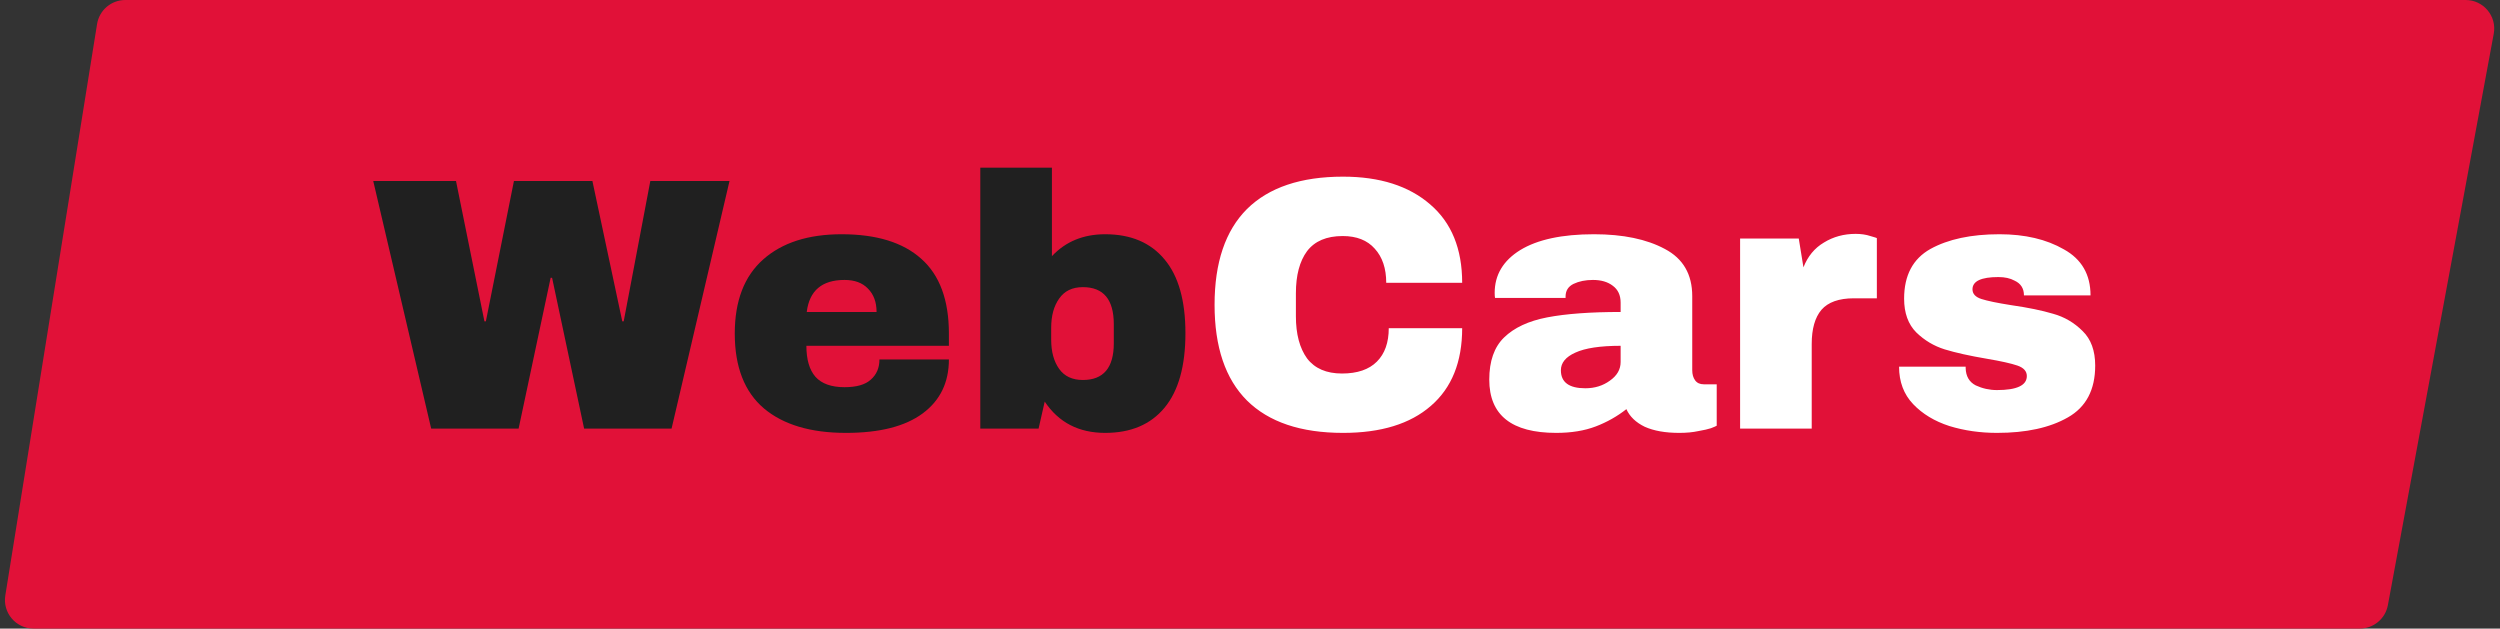 <svg width="175" height="44" viewBox="0 0 175 44" fill="none" xmlns="http://www.w3.org/2000/svg">
<rect x="0" y="0" width="175" height="44" fill="#333333" stroke="none"/>
<path d="M6.795 1.683C6.951 0.713 7.788 0 8.77 0H172.595C173.846 0 174.79 1.135 174.562 2.364L167.151 42.364C166.975 43.312 166.148 44 165.184 44H2.347C1.116 44 0.177 42.898 0.372 41.683L6.795 1.683Z" fill="#E11138"/>
<path d="M40.888 30L38.646 19.445H38.545L36.303 30H30.182L26.126 12.668H31.92L33.91 22.493H34.011L35.976 12.668H41.468L43.559 22.493H43.659L45.523 12.668H51.066L47.01 30H40.888ZM58.916 16.397C61.351 16.397 63.207 16.968 64.483 18.11C65.776 19.252 66.423 20.998 66.423 23.349V24.206H56.447C56.447 25.163 56.657 25.885 57.077 26.372C57.514 26.86 58.194 27.103 59.118 27.103C59.957 27.103 60.57 26.927 60.956 26.574C61.36 26.221 61.561 25.751 61.561 25.163H66.423C66.423 26.776 65.81 28.035 64.584 28.942C63.358 29.849 61.569 30.302 59.218 30.302C56.75 30.302 54.835 29.731 53.475 28.589C52.114 27.43 51.434 25.684 51.434 23.349C51.434 21.065 52.097 19.336 53.424 18.16C54.751 16.984 56.582 16.397 58.916 16.397ZM59.118 19.596C57.539 19.596 56.657 20.343 56.472 21.838H61.36C61.36 21.149 61.158 20.604 60.755 20.201C60.369 19.797 59.823 19.596 59.118 19.596ZM73.634 17.933C74.591 16.909 75.834 16.397 77.362 16.397C79.159 16.397 80.544 16.984 81.519 18.16C82.493 19.319 82.98 21.04 82.98 23.324C82.98 25.625 82.493 27.363 81.519 28.539C80.544 29.715 79.159 30.302 77.362 30.302C75.514 30.302 74.104 29.572 73.13 28.111L72.701 30H68.621V11.736H73.634V17.933ZM75.8 20.1C75.061 20.1 74.507 20.369 74.137 20.906C73.768 21.427 73.583 22.107 73.583 22.946V23.778C73.583 24.617 73.768 25.298 74.137 25.818C74.507 26.339 75.061 26.599 75.8 26.599C77.244 26.599 77.966 25.743 77.966 24.03V22.695C77.966 20.965 77.244 20.1 75.8 20.1Z" fill="#202020"/>
<path d="M94.013 12.366C96.583 12.366 98.615 13.012 100.11 14.306C101.604 15.582 102.352 17.413 102.352 19.797H97.036C97.036 18.79 96.768 17.992 96.23 17.404C95.71 16.817 94.962 16.523 93.988 16.523C92.863 16.523 92.032 16.875 91.494 17.581C90.974 18.286 90.713 19.268 90.713 20.528V22.14C90.713 23.383 90.974 24.366 91.494 25.088C92.032 25.793 92.846 26.146 93.938 26.146C95.013 26.146 95.827 25.869 96.381 25.314C96.936 24.76 97.213 23.979 97.213 22.972H102.352C102.352 25.34 101.621 27.153 100.16 28.413C98.716 29.672 96.667 30.302 94.013 30.302C91.058 30.302 88.815 29.547 87.287 28.035C85.776 26.524 85.02 24.29 85.02 21.334C85.02 18.378 85.776 16.145 87.287 14.633C88.815 13.122 91.058 12.366 94.013 12.366ZM111.58 16.397C113.612 16.397 115.266 16.741 116.543 17.429C117.819 18.101 118.457 19.201 118.457 20.73V25.919C118.457 26.204 118.524 26.44 118.659 26.624C118.793 26.809 118.995 26.901 119.263 26.901H120.17V29.799C120.12 29.832 119.985 29.891 119.767 29.975C119.566 30.042 119.272 30.109 118.885 30.176C118.499 30.26 118.054 30.302 117.55 30.302C116.576 30.302 115.77 30.16 115.132 29.874C114.51 29.572 114.082 29.16 113.847 28.64C113.209 29.143 112.495 29.547 111.706 29.849C110.916 30.151 109.993 30.302 108.935 30.302C105.811 30.302 104.249 29.059 104.249 26.574C104.249 25.281 104.593 24.298 105.282 23.627C105.987 22.938 106.995 22.468 108.305 22.216C109.615 21.964 111.328 21.838 113.444 21.838V21.183C113.444 20.662 113.259 20.268 112.89 19.999C112.537 19.73 112.075 19.596 111.504 19.596C110.984 19.596 110.53 19.688 110.144 19.873C109.774 20.058 109.59 20.352 109.59 20.755V20.855H104.652C104.635 20.771 104.627 20.654 104.627 20.503C104.627 19.243 105.223 18.244 106.416 17.505C107.625 16.766 109.346 16.397 111.58 16.397ZM113.444 24.206C112.016 24.206 110.958 24.366 110.27 24.685C109.598 24.987 109.262 25.398 109.262 25.919C109.262 26.759 109.833 27.179 110.975 27.179C111.63 27.179 112.201 27.002 112.688 26.649C113.192 26.297 113.444 25.86 113.444 25.34V24.206ZM129.894 16.371C130.28 16.371 130.624 16.422 130.927 16.523C131.229 16.607 131.38 16.657 131.38 16.674V20.881H129.768C128.727 20.881 127.971 21.149 127.501 21.687C127.047 22.224 126.82 23.022 126.82 24.08V30H121.807V16.699H125.914L126.241 18.714C126.543 17.942 127.022 17.362 127.677 16.976C128.332 16.573 129.071 16.371 129.894 16.371ZM139.964 16.397C141.744 16.397 143.247 16.749 144.473 17.455C145.716 18.143 146.337 19.218 146.337 20.679H141.677C141.677 20.192 141.458 19.848 141.022 19.646C140.719 19.478 140.341 19.394 139.888 19.394C138.679 19.394 138.074 19.68 138.074 20.251C138.074 20.57 138.284 20.797 138.704 20.931C139.124 21.065 139.812 21.208 140.77 21.359C141.945 21.527 142.928 21.729 143.717 21.964C144.506 22.182 145.195 22.585 145.783 23.173C146.371 23.744 146.664 24.55 146.664 25.591C146.664 27.288 146.026 28.497 144.75 29.219C143.49 29.941 141.836 30.302 139.787 30.302C138.612 30.302 137.503 30.143 136.462 29.824C135.421 29.488 134.573 28.976 133.918 28.287C133.263 27.598 132.935 26.725 132.935 25.667H137.596V25.768C137.612 26.339 137.847 26.742 138.301 26.977C138.771 27.195 139.267 27.305 139.787 27.305C141.181 27.305 141.878 26.977 141.878 26.322C141.878 25.986 141.66 25.743 141.223 25.591C140.786 25.44 140.073 25.281 139.082 25.113C137.889 24.911 136.907 24.693 136.134 24.458C135.379 24.223 134.715 23.828 134.144 23.274C133.573 22.703 133.288 21.913 133.288 20.906C133.288 19.277 133.901 18.118 135.127 17.429C136.37 16.741 137.982 16.397 139.964 16.397Z" fill="white"/>
</svg>
